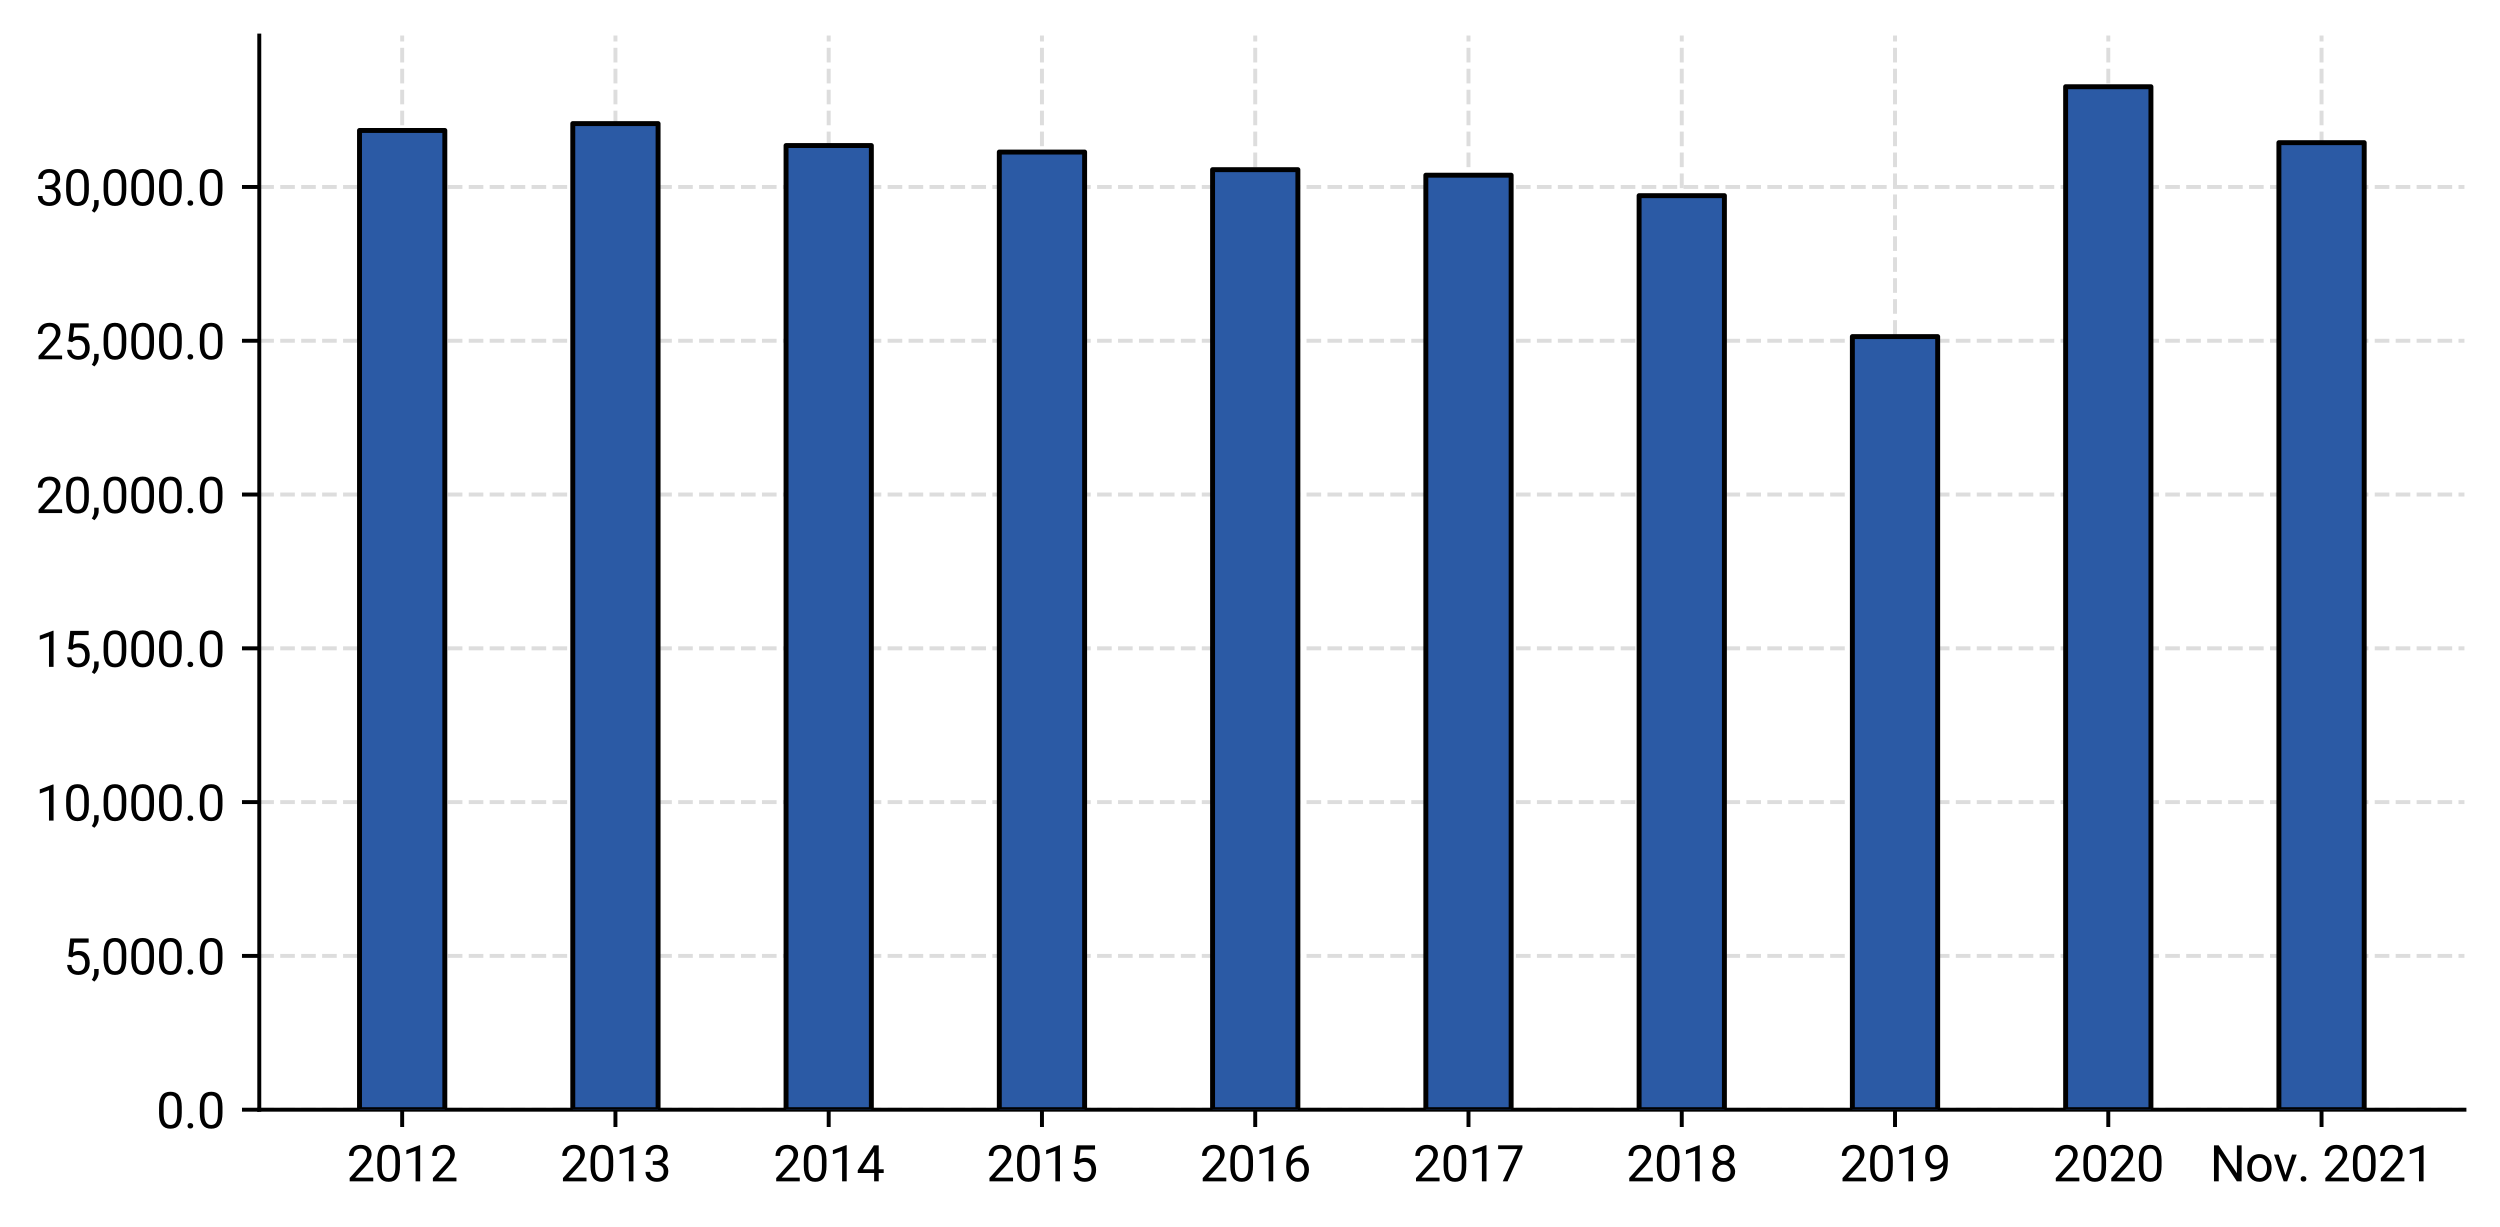 <?xml version="1.0" encoding="utf-8" standalone="no"?>
<!DOCTYPE svg PUBLIC "-//W3C//DTD SVG 1.1//EN"
  "http://www.w3.org/Graphics/SVG/1.1/DTD/svg11.dtd">
<svg xmlns:xlink="http://www.w3.org/1999/xlink" width="506.087pt" height="248.371pt" viewBox="0 0 506.087 248.371" xmlns="http://www.w3.org/2000/svg" version="1.1">
 <defs>
  <style type="text/css">*{stroke-linejoin: round; stroke-linecap: butt}</style>
 </defs>
 <g id="figure_1">
  <g id="patch_1">
   <path d="M 0 248.371 
L 506.087 248.371 
L 506.087 0 
L 0 0 
z
" style="fill: #ffffff"/>
  </g>
  <g id="axes_1">
   <g id="patch_2">
    <path d="M 52.487 224.64 
L 498.887 224.64 
L 498.887 7.2 
L 52.487 7.2 
z
" style="fill: #ffffff"/>
   </g>
   <g id="matplotlib.axis_1">
    <g id="xtick_1">
     <g id="line2d_1">
      <path d="M 81.413 224.64 
L 81.413 7.2 
" clip-path="url(#p454d192452)" style="fill: none; stroke-dasharray: 2.96,1.28; stroke-dashoffset: 0; stroke: #dddddd; stroke-width: 0.8"/>
     </g>
     <g id="line2d_2">
      <defs>
       <path id="m70d96fb3c0" d="M 0 0 
L 0 3.5 
" style="stroke: #000000; stroke-width: 0.8"/>
      </defs>
      <g>
       <use xlink:href="#m70d96fb3c0" x="81.413" y="224.64" style="stroke: #000000; stroke-width: 0.8"/>
      </g>
     </g>
     <g id="text_1">
      <!-- 2012 -->
      <g transform="translate(70.182 239.14)scale(0.1 -0.1)">
       <defs>
        <path id="Roboto-Regular-32" d="M 3359 0 
L 378 0 
L 378 416 
L 1953 2166 
Q 2303 2563 2436 2811 
Q 2569 3059 2569 3325 
Q 2569 3681 2353 3909 
Q 2138 4138 1778 4138 
Q 1347 4138 1108 3892 
Q 869 3647 869 3209 
L 291 3209 
Q 291 3838 695 4225 
Q 1100 4613 1778 4613 
Q 2413 4613 2781 4280 
Q 3150 3947 3150 3394 
Q 3150 2722 2294 1794 
L 1075 472 
L 3359 472 
L 3359 0 
z
" transform="scale(0.016)"/>
        <path id="Roboto-Regular-30" d="M 3231 1941 
Q 3231 925 2884 431 
Q 2538 -63 1800 -63 
Q 1072 -63 722 420 
Q 372 903 359 1863 
L 359 2634 
Q 359 3638 706 4125 
Q 1053 4613 1794 4613 
Q 2528 4613 2875 4142 
Q 3222 3672 3231 2691 
L 3231 1941 
z
M 2653 2731 
Q 2653 3466 2447 3802 
Q 2241 4138 1794 4138 
Q 1350 4138 1147 3803 
Q 944 3469 938 2775 
L 938 1850 
Q 938 1113 1152 761 
Q 1366 409 1800 409 
Q 2228 409 2436 740 
Q 2644 1072 2653 1784 
L 2653 2731 
z
" transform="scale(0.016)"/>
        <path id="Roboto-Regular-31" d="M 2278 0 
L 1697 0 
L 1697 3853 
L 531 3425 
L 531 3950 
L 2188 4572 
L 2278 4572 
L 2278 0 
z
" transform="scale(0.016)"/>
       </defs>
       <use xlink:href="#Roboto-Regular-32"/>
       <use xlink:href="#Roboto-Regular-30" x="56.152"/>
       <use xlink:href="#Roboto-Regular-31" x="112.305"/>
       <use xlink:href="#Roboto-Regular-32" x="168.457"/>
      </g>
     </g>
    </g>
    <g id="xtick_2">
     <g id="line2d_3">
      <path d="M 124.585 224.64 
L 124.585 7.2 
" clip-path="url(#p454d192452)" style="fill: none; stroke-dasharray: 2.96,1.28; stroke-dashoffset: 0; stroke: #dddddd; stroke-width: 0.8"/>
     </g>
     <g id="line2d_4">
      <g>
       <use xlink:href="#m70d96fb3c0" x="124.585" y="224.64" style="stroke: #000000; stroke-width: 0.8"/>
      </g>
     </g>
     <g id="text_2">
      <!-- 2013 -->
      <g transform="translate(113.354 239.14)scale(0.1 -0.1)">
       <defs>
        <path id="Roboto-Regular-33" d="M 1219 2556 
L 1653 2556 
Q 2063 2563 2297 2772 
Q 2531 2981 2531 3338 
Q 2531 4138 1734 4138 
Q 1359 4138 1136 3923 
Q 913 3709 913 3356 
L 334 3356 
Q 334 3897 729 4255 
Q 1125 4613 1734 4613 
Q 2378 4613 2743 4272 
Q 3109 3931 3109 3325 
Q 3109 3028 2917 2750 
Q 2725 2472 2394 2334 
Q 2769 2216 2973 1941 
Q 3178 1666 3178 1269 
Q 3178 656 2778 296 
Q 2378 -63 1737 -63 
Q 1097 -63 695 284 
Q 294 631 294 1200 
L 875 1200 
Q 875 841 1109 625 
Q 1344 409 1738 409 
Q 2156 409 2378 628 
Q 2600 847 2600 1256 
Q 2600 1653 2356 1865 
Q 2113 2078 1653 2084 
L 1219 2084 
L 1219 2556 
z
" transform="scale(0.016)"/>
       </defs>
       <use xlink:href="#Roboto-Regular-32"/>
       <use xlink:href="#Roboto-Regular-30" x="56.152"/>
       <use xlink:href="#Roboto-Regular-31" x="112.305"/>
       <use xlink:href="#Roboto-Regular-33" x="168.457"/>
      </g>
     </g>
    </g>
    <g id="xtick_3">
     <g id="line2d_5">
      <path d="M 167.757 224.64 
L 167.757 7.2 
" clip-path="url(#p454d192452)" style="fill: none; stroke-dasharray: 2.96,1.28; stroke-dashoffset: 0; stroke: #dddddd; stroke-width: 0.8"/>
     </g>
     <g id="line2d_6">
      <g>
       <use xlink:href="#m70d96fb3c0" x="167.757" y="224.64" style="stroke: #000000; stroke-width: 0.8"/>
      </g>
     </g>
     <g id="text_3">
      <!-- 2014 -->
      <g transform="translate(156.526 239.14)scale(0.1 -0.1)">
       <defs>
        <path id="Roboto-Regular-34" d="M 2819 1528 
L 3450 1528 
L 3450 1056 
L 2819 1056 
L 2819 0 
L 2238 0 
L 2238 1056 
L 166 1056 
L 166 1397 
L 2203 4550 
L 2819 4550 
L 2819 1528 
z
M 822 1528 
L 2238 1528 
L 2238 3759 
L 2169 3634 
L 822 1528 
z
" transform="scale(0.016)"/>
       </defs>
       <use xlink:href="#Roboto-Regular-32"/>
       <use xlink:href="#Roboto-Regular-30" x="56.152"/>
       <use xlink:href="#Roboto-Regular-31" x="112.305"/>
       <use xlink:href="#Roboto-Regular-34" x="168.457"/>
      </g>
     </g>
    </g>
    <g id="xtick_4">
     <g id="line2d_7">
      <path d="M 210.929 224.64 
L 210.929 7.2 
" clip-path="url(#p454d192452)" style="fill: none; stroke-dasharray: 2.96,1.28; stroke-dashoffset: 0; stroke: #dddddd; stroke-width: 0.8"/>
     </g>
     <g id="line2d_8">
      <g>
       <use xlink:href="#m70d96fb3c0" x="210.929" y="224.64" style="stroke: #000000; stroke-width: 0.8"/>
      </g>
     </g>
     <g id="text_4">
      <!-- 2015 -->
      <g transform="translate(199.698 239.14)scale(0.1 -0.1)">
       <defs>
        <path id="Roboto-Regular-35" d="M 644 2281 
L 875 4550 
L 3206 4550 
L 3206 4016 
L 1366 4016 
L 1228 2775 
Q 1563 2972 1988 2972 
Q 2609 2972 2975 2561 
Q 3341 2150 3341 1450 
Q 3341 747 2961 342 
Q 2581 -63 1900 -63 
Q 1297 -63 915 271 
Q 534 606 481 1197 
L 1028 1197 
Q 1081 806 1306 607 
Q 1531 409 1900 409 
Q 2303 409 2533 684 
Q 2763 959 2763 1444 
Q 2763 1900 2514 2176 
Q 2266 2453 1853 2453 
Q 1475 2453 1259 2288 
L 1106 2163 
L 644 2281 
z
" transform="scale(0.016)"/>
       </defs>
       <use xlink:href="#Roboto-Regular-32"/>
       <use xlink:href="#Roboto-Regular-30" x="56.152"/>
       <use xlink:href="#Roboto-Regular-31" x="112.305"/>
       <use xlink:href="#Roboto-Regular-35" x="168.457"/>
      </g>
     </g>
    </g>
    <g id="xtick_5">
     <g id="line2d_9">
      <path d="M 254.101 224.64 
L 254.101 7.2 
" clip-path="url(#p454d192452)" style="fill: none; stroke-dasharray: 2.96,1.28; stroke-dashoffset: 0; stroke: #dddddd; stroke-width: 0.8"/>
     </g>
     <g id="line2d_10">
      <g>
       <use xlink:href="#m70d96fb3c0" x="254.101" y="224.64" style="stroke: #000000; stroke-width: 0.8"/>
      </g>
     </g>
     <g id="text_5">
      <!-- 2016 -->
      <g transform="translate(242.87 239.14)scale(0.1 -0.1)">
       <defs>
        <path id="Roboto-Regular-36" d="M 2647 4553 
L 2647 4063 
L 2541 4063 
Q 1866 4050 1466 3662 
Q 1066 3275 1003 2572 
Q 1363 2984 1984 2984 
Q 2578 2984 2933 2565 
Q 3288 2147 3288 1484 
Q 3288 781 2905 359 
Q 2522 -63 1878 -63 
Q 1225 -63 819 439 
Q 413 941 413 1731 
L 413 1953 
Q 413 3209 948 3873 
Q 1484 4538 2544 4553 
L 2647 4553 
z
M 1888 2503 
Q 1591 2503 1341 2325 
Q 1091 2147 994 1878 
L 994 1666 
Q 994 1103 1247 759 
Q 1500 416 1878 416 
Q 2269 416 2492 703 
Q 2716 991 2716 1456 
Q 2716 1925 2489 2214 
Q 2263 2503 1888 2503 
z
" transform="scale(0.016)"/>
       </defs>
       <use xlink:href="#Roboto-Regular-32"/>
       <use xlink:href="#Roboto-Regular-30" x="56.152"/>
       <use xlink:href="#Roboto-Regular-31" x="112.305"/>
       <use xlink:href="#Roboto-Regular-36" x="168.457"/>
      </g>
     </g>
    </g>
    <g id="xtick_6">
     <g id="line2d_11">
      <path d="M 297.274 224.64 
L 297.274 7.2 
" clip-path="url(#p454d192452)" style="fill: none; stroke-dasharray: 2.96,1.28; stroke-dashoffset: 0; stroke: #dddddd; stroke-width: 0.8"/>
     </g>
     <g id="line2d_12">
      <g>
       <use xlink:href="#m70d96fb3c0" x="297.274" y="224.64" style="stroke: #000000; stroke-width: 0.8"/>
      </g>
     </g>
     <g id="text_6">
      <!-- 2017 -->
      <g transform="translate(286.042 239.14)scale(0.1 -0.1)">
       <defs>
        <path id="Roboto-Regular-37" d="M 3316 4225 
L 1431 0 
L 825 0 
L 2703 4075 
L 241 4075 
L 241 4550 
L 3316 4550 
L 3316 4225 
z
" transform="scale(0.016)"/>
       </defs>
       <use xlink:href="#Roboto-Regular-32"/>
       <use xlink:href="#Roboto-Regular-30" x="56.152"/>
       <use xlink:href="#Roboto-Regular-31" x="112.305"/>
       <use xlink:href="#Roboto-Regular-37" x="168.457"/>
      </g>
     </g>
    </g>
    <g id="xtick_7">
     <g id="line2d_13">
      <path d="M 340.446 224.64 
L 340.446 7.2 
" clip-path="url(#p454d192452)" style="fill: none; stroke-dasharray: 2.96,1.28; stroke-dashoffset: 0; stroke: #dddddd; stroke-width: 0.8"/>
     </g>
     <g id="line2d_14">
      <g>
       <use xlink:href="#m70d96fb3c0" x="340.446" y="224.64" style="stroke: #000000; stroke-width: 0.8"/>
      </g>
     </g>
     <g id="text_7">
      <!-- 2018 -->
      <g transform="translate(329.214 239.14)scale(0.1 -0.1)">
       <defs>
        <path id="Roboto-Regular-38" d="M 3138 3363 
Q 3138 3022 2958 2756 
Q 2778 2491 2472 2341 
Q 2828 2188 3036 1894 
Q 3244 1600 3244 1228 
Q 3244 638 2845 287 
Q 2447 -63 1797 -63 
Q 1141 -63 745 289 
Q 350 641 350 1228 
Q 350 1597 551 1894 
Q 753 2191 1109 2344 
Q 806 2494 631 2759 
Q 456 3025 456 3363 
Q 456 3938 825 4275 
Q 1194 4613 1797 4613 
Q 2397 4613 2767 4275 
Q 3138 3938 3138 3363 
z
M 2666 1241 
Q 2666 1622 2423 1862 
Q 2181 2103 1790 2103 
Q 1400 2103 1164 1865 
Q 928 1628 928 1240 
Q 928 853 1158 631 
Q 1388 409 1797 409 
Q 2203 409 2434 632 
Q 2666 856 2666 1241 
z
M 1797 4138 
Q 1456 4138 1245 3927 
Q 1034 3716 1034 3353 
Q 1034 3006 1242 2792 
Q 1450 2578 1797 2578 
Q 2144 2578 2351 2792 
Q 2559 3006 2559 3353 
Q 2559 3700 2343 3919 
Q 2128 4138 1797 4138 
z
" transform="scale(0.016)"/>
       </defs>
       <use xlink:href="#Roboto-Regular-32"/>
       <use xlink:href="#Roboto-Regular-30" x="56.152"/>
       <use xlink:href="#Roboto-Regular-31" x="112.305"/>
       <use xlink:href="#Roboto-Regular-38" x="168.457"/>
      </g>
     </g>
    </g>
    <g id="xtick_8">
     <g id="line2d_15">
      <path d="M 383.618 224.64 
L 383.618 7.2 
" clip-path="url(#p454d192452)" style="fill: none; stroke-dasharray: 2.96,1.28; stroke-dashoffset: 0; stroke: #dddddd; stroke-width: 0.8"/>
     </g>
     <g id="line2d_16">
      <g>
       <use xlink:href="#m70d96fb3c0" x="383.618" y="224.64" style="stroke: #000000; stroke-width: 0.8"/>
      </g>
     </g>
     <g id="text_8">
      <!-- 2019 -->
      <g transform="translate(372.387 239.14)scale(0.1 -0.1)">
       <defs>
        <path id="Roboto-Regular-39" d="M 2594 2000 
Q 2413 1784 2161 1653 
Q 1909 1522 1609 1522 
Q 1216 1522 923 1715 
Q 631 1909 472 2261 
Q 313 2613 313 3038 
Q 313 3494 486 3859 
Q 659 4225 978 4419 
Q 1297 4613 1722 4613 
Q 2397 4613 2786 4108 
Q 3175 3603 3175 2731 
L 3175 2563 
Q 3175 1234 2650 623 
Q 2125 13 1066 -3 
L 953 -3 
L 953 484 
L 1075 484 
Q 1791 497 2175 858 
Q 2559 1219 2594 2000 
z
M 1703 2000 
Q 1994 2000 2239 2178 
Q 2484 2356 2597 2619 
L 2597 2850 
Q 2597 3419 2350 3775 
Q 2103 4131 1725 4131 
Q 1344 4131 1112 3839 
Q 881 3547 881 3069 
Q 881 2603 1104 2301 
Q 1328 2000 1703 2000 
z
" transform="scale(0.016)"/>
       </defs>
       <use xlink:href="#Roboto-Regular-32"/>
       <use xlink:href="#Roboto-Regular-30" x="56.152"/>
       <use xlink:href="#Roboto-Regular-31" x="112.305"/>
       <use xlink:href="#Roboto-Regular-39" x="168.457"/>
      </g>
     </g>
    </g>
    <g id="xtick_9">
     <g id="line2d_17">
      <path d="M 426.79 224.64 
L 426.79 7.2 
" clip-path="url(#p454d192452)" style="fill: none; stroke-dasharray: 2.96,1.28; stroke-dashoffset: 0; stroke: #dddddd; stroke-width: 0.8"/>
     </g>
     <g id="line2d_18">
      <g>
       <use xlink:href="#m70d96fb3c0" x="426.79" y="224.64" style="stroke: #000000; stroke-width: 0.8"/>
      </g>
     </g>
     <g id="text_9">
      <!-- 2020 -->
      <g transform="translate(415.559 239.14)scale(0.1 -0.1)">
       <use xlink:href="#Roboto-Regular-32"/>
       <use xlink:href="#Roboto-Regular-30" x="56.152"/>
       <use xlink:href="#Roboto-Regular-32" x="112.305"/>
       <use xlink:href="#Roboto-Regular-30" x="168.457"/>
      </g>
     </g>
    </g>
    <g id="xtick_10">
     <g id="line2d_19">
      <path d="M 469.962 224.64 
L 469.962 7.2 
" clip-path="url(#p454d192452)" style="fill: none; stroke-dasharray: 2.96,1.28; stroke-dashoffset: 0; stroke: #dddddd; stroke-width: 0.8"/>
     </g>
     <g id="line2d_20">
      <g>
       <use xlink:href="#m70d96fb3c0" x="469.962" y="224.64" style="stroke: #000000; stroke-width: 0.8"/>
      </g>
     </g>
     <g id="text_10">
      <!-- Nov. 2021 -->
      <g transform="translate(447.34 239.14)scale(0.1 -0.1)">
       <defs>
        <path id="Roboto-Regular-4e" d="M 4025 0 
L 3422 0 
L 1131 3506 
L 1131 0 
L 528 0 
L 528 4550 
L 1131 4550 
L 3428 1028 
L 3428 4550 
L 4025 4550 
L 4025 0 
z
" transform="scale(0.016)"/>
        <path id="Roboto-Regular-6f" d="M 284 1722 
Q 284 2219 479 2616 
Q 675 3013 1023 3228 
Q 1372 3444 1819 3444 
Q 2509 3444 2936 2966 
Q 3363 2488 3363 1694 
L 3363 1653 
Q 3363 1159 3173 767 
Q 2984 375 2632 156 
Q 2281 -63 1825 -63 
Q 1138 -63 711 415 
Q 284 894 284 1681 
L 284 1722 
z
M 866 1653 
Q 866 1091 1127 750 
Q 1388 409 1825 409 
Q 2266 409 2525 754 
Q 2784 1100 2784 1722 
Q 2784 2278 2520 2623 
Q 2256 2969 1819 2969 
Q 1391 2969 1128 2628 
Q 866 2288 866 1653 
z
" transform="scale(0.016)"/>
        <path id="Roboto-Regular-76" d="M 1553 784 
L 2391 3381 
L 2981 3381 
L 1769 0 
L 1328 0 
L 103 3381 
L 694 3381 
L 1553 784 
z
" transform="scale(0.016)"/>
        <path id="Roboto-Regular-2e" d="M 450 303 
Q 450 453 539 553 
Q 628 653 806 653 
Q 984 653 1076 553 
Q 1169 453 1169 303 
Q 1169 159 1076 62 
Q 984 -34 806 -34 
Q 628 -34 539 62 
Q 450 159 450 303 
z
" transform="scale(0.016)"/>
        <path id="Roboto-Regular-20" transform="scale(0.016)"/>
       </defs>
       <use xlink:href="#Roboto-Regular-4e"/>
       <use xlink:href="#Roboto-Regular-6f" x="71.289"/>
       <use xlink:href="#Roboto-Regular-76" x="128.32"/>
       <use xlink:href="#Roboto-Regular-2e" x="176.758"/>
       <use xlink:href="#Roboto-Regular-20" x="203.076"/>
       <use xlink:href="#Roboto-Regular-32" x="227.832"/>
       <use xlink:href="#Roboto-Regular-30" x="283.984"/>
       <use xlink:href="#Roboto-Regular-32" x="340.137"/>
       <use xlink:href="#Roboto-Regular-31" x="396.289"/>
      </g>
     </g>
    </g>
   </g>
   <g id="matplotlib.axis_2">
    <g id="ytick_1">
     <g id="line2d_21">
      <path d="M 52.487 224.64 
L 498.887 224.64 
" clip-path="url(#p454d192452)" style="fill: none; stroke-dasharray: 2.96,1.28; stroke-dashoffset: 0; stroke: #dddddd; stroke-width: 0.8"/>
     </g>
     <g id="line2d_22">
      <defs>
       <path id="m605c262695" d="M 0 0 
L -3.5 0 
" style="stroke: #000000; stroke-width: 0.8"/>
      </defs>
      <g>
       <use xlink:href="#m605c262695" x="52.487" y="224.64" style="stroke: #000000; stroke-width: 0.8"/>
      </g>
     </g>
     <g id="text_11">
      <!-- 0.0 -->
      <g transform="translate(31.625 228.39)scale(0.1 -0.1)">
       <use xlink:href="#Roboto-Regular-30"/>
       <use xlink:href="#Roboto-Regular-2e" x="56.152"/>
       <use xlink:href="#Roboto-Regular-30" x="82.471"/>
      </g>
     </g>
    </g>
    <g id="ytick_2">
     <g id="line2d_23">
      <path d="M 52.487 193.508 
L 498.887 193.508 
" clip-path="url(#p454d192452)" style="fill: none; stroke-dasharray: 2.96,1.28; stroke-dashoffset: 0; stroke: #dddddd; stroke-width: 0.8"/>
     </g>
     <g id="line2d_24">
      <g>
       <use xlink:href="#m605c262695" x="52.487" y="193.508" style="stroke: #000000; stroke-width: 0.8"/>
      </g>
     </g>
     <g id="text_12">
      <!-- 5,000.0 -->
      <g transform="translate(12.816 197.258)scale(0.1 -0.1)">
       <defs>
        <path id="Roboto-Regular-2c" d="M 419 -906 
L 91 -681 
Q 384 -272 397 163 
L 397 684 
L 963 684 
L 963 231 
Q 963 -84 808 -400 
Q 653 -716 419 -906 
z
" transform="scale(0.016)"/>
       </defs>
       <use xlink:href="#Roboto-Regular-35"/>
       <use xlink:href="#Roboto-Regular-2c" x="56.152"/>
       <use xlink:href="#Roboto-Regular-30" x="75.781"/>
       <use xlink:href="#Roboto-Regular-30" x="131.934"/>
       <use xlink:href="#Roboto-Regular-30" x="188.086"/>
       <use xlink:href="#Roboto-Regular-2e" x="244.238"/>
       <use xlink:href="#Roboto-Regular-30" x="270.557"/>
      </g>
     </g>
    </g>
    <g id="ytick_3">
     <g id="line2d_25">
      <path d="M 52.487 162.375 
L 498.887 162.375 
" clip-path="url(#p454d192452)" style="fill: none; stroke-dasharray: 2.96,1.28; stroke-dashoffset: 0; stroke: #dddddd; stroke-width: 0.8"/>
     </g>
     <g id="line2d_26">
      <g>
       <use xlink:href="#m605c262695" x="52.487" y="162.375" style="stroke: #000000; stroke-width: 0.8"/>
      </g>
     </g>
     <g id="text_13">
      <!-- 10,000.0 -->
      <g transform="translate(7.2 166.125)scale(0.1 -0.1)">
       <use xlink:href="#Roboto-Regular-31"/>
       <use xlink:href="#Roboto-Regular-30" x="56.152"/>
       <use xlink:href="#Roboto-Regular-2c" x="112.305"/>
       <use xlink:href="#Roboto-Regular-30" x="131.934"/>
       <use xlink:href="#Roboto-Regular-30" x="188.086"/>
       <use xlink:href="#Roboto-Regular-30" x="244.238"/>
       <use xlink:href="#Roboto-Regular-2e" x="300.391"/>
       <use xlink:href="#Roboto-Regular-30" x="326.709"/>
      </g>
     </g>
    </g>
    <g id="ytick_4">
     <g id="line2d_27">
      <path d="M 52.487 131.243 
L 498.887 131.243 
" clip-path="url(#p454d192452)" style="fill: none; stroke-dasharray: 2.96,1.28; stroke-dashoffset: 0; stroke: #dddddd; stroke-width: 0.8"/>
     </g>
     <g id="line2d_28">
      <g>
       <use xlink:href="#m605c262695" x="52.487" y="131.243" style="stroke: #000000; stroke-width: 0.8"/>
      </g>
     </g>
     <g id="text_14">
      <!-- 15,000.0 -->
      <g transform="translate(7.2 134.993)scale(0.1 -0.1)">
       <use xlink:href="#Roboto-Regular-31"/>
       <use xlink:href="#Roboto-Regular-35" x="56.152"/>
       <use xlink:href="#Roboto-Regular-2c" x="112.305"/>
       <use xlink:href="#Roboto-Regular-30" x="131.934"/>
       <use xlink:href="#Roboto-Regular-30" x="188.086"/>
       <use xlink:href="#Roboto-Regular-30" x="244.238"/>
       <use xlink:href="#Roboto-Regular-2e" x="300.391"/>
       <use xlink:href="#Roboto-Regular-30" x="326.709"/>
      </g>
     </g>
    </g>
    <g id="ytick_5">
     <g id="line2d_29">
      <path d="M 52.487 100.111 
L 498.887 100.111 
" clip-path="url(#p454d192452)" style="fill: none; stroke-dasharray: 2.96,1.28; stroke-dashoffset: 0; stroke: #dddddd; stroke-width: 0.8"/>
     </g>
     <g id="line2d_30">
      <g>
       <use xlink:href="#m605c262695" x="52.487" y="100.111" style="stroke: #000000; stroke-width: 0.8"/>
      </g>
     </g>
     <g id="text_15">
      <!-- 20,000.0 -->
      <g transform="translate(7.2 103.861)scale(0.1 -0.1)">
       <use xlink:href="#Roboto-Regular-32"/>
       <use xlink:href="#Roboto-Regular-30" x="56.152"/>
       <use xlink:href="#Roboto-Regular-2c" x="112.305"/>
       <use xlink:href="#Roboto-Regular-30" x="131.934"/>
       <use xlink:href="#Roboto-Regular-30" x="188.086"/>
       <use xlink:href="#Roboto-Regular-30" x="244.238"/>
       <use xlink:href="#Roboto-Regular-2e" x="300.391"/>
       <use xlink:href="#Roboto-Regular-30" x="326.709"/>
      </g>
     </g>
    </g>
    <g id="ytick_6">
     <g id="line2d_31">
      <path d="M 52.487 68.979 
L 498.887 68.979 
" clip-path="url(#p454d192452)" style="fill: none; stroke-dasharray: 2.96,1.28; stroke-dashoffset: 0; stroke: #dddddd; stroke-width: 0.8"/>
     </g>
     <g id="line2d_32">
      <g>
       <use xlink:href="#m605c262695" x="52.487" y="68.979" style="stroke: #000000; stroke-width: 0.8"/>
      </g>
     </g>
     <g id="text_16">
      <!-- 25,000.0 -->
      <g transform="translate(7.2 72.729)scale(0.1 -0.1)">
       <use xlink:href="#Roboto-Regular-32"/>
       <use xlink:href="#Roboto-Regular-35" x="56.152"/>
       <use xlink:href="#Roboto-Regular-2c" x="112.305"/>
       <use xlink:href="#Roboto-Regular-30" x="131.934"/>
       <use xlink:href="#Roboto-Regular-30" x="188.086"/>
       <use xlink:href="#Roboto-Regular-30" x="244.238"/>
       <use xlink:href="#Roboto-Regular-2e" x="300.391"/>
       <use xlink:href="#Roboto-Regular-30" x="326.709"/>
      </g>
     </g>
    </g>
    <g id="ytick_7">
     <g id="line2d_33">
      <path d="M 52.487 37.846 
L 498.887 37.846 
" clip-path="url(#p454d192452)" style="fill: none; stroke-dasharray: 2.96,1.28; stroke-dashoffset: 0; stroke: #dddddd; stroke-width: 0.8"/>
     </g>
     <g id="line2d_34">
      <g>
       <use xlink:href="#m605c262695" x="52.487" y="37.846" style="stroke: #000000; stroke-width: 0.8"/>
      </g>
     </g>
     <g id="text_17">
      <!-- 30,000.0 -->
      <g transform="translate(7.2 41.596)scale(0.1 -0.1)">
       <use xlink:href="#Roboto-Regular-33"/>
       <use xlink:href="#Roboto-Regular-30" x="56.152"/>
       <use xlink:href="#Roboto-Regular-2c" x="112.305"/>
       <use xlink:href="#Roboto-Regular-30" x="131.934"/>
       <use xlink:href="#Roboto-Regular-30" x="188.086"/>
       <use xlink:href="#Roboto-Regular-30" x="244.238"/>
       <use xlink:href="#Roboto-Regular-2e" x="300.391"/>
       <use xlink:href="#Roboto-Regular-30" x="326.709"/>
      </g>
     </g>
    </g>
   </g>
   <g id="patch_3">
    <path d="M 52.487 224.64 
L 52.487 7.2 
" style="fill: none; stroke: #000000; stroke-width: 0.8; stroke-linejoin: miter; stroke-linecap: square"/>
   </g>
   <g id="patch_4">
    <path d="M 52.487 224.64 
L 498.887 224.64 
" style="fill: none; stroke: #000000; stroke-width: 0.8; stroke-linejoin: miter; stroke-linecap: square"/>
   </g>
   <g id="patch_5">
    <path d="M 72.778 224.64 
L 90.047 224.64 
L 90.047 26.408 
L 72.778 26.408 
z
" clip-path="url(#p454d192452)" style="fill: #2b5aa5; stroke: #000000; stroke-linejoin: miter"/>
   </g>
   <g id="patch_6">
    <path d="M 115.951 224.64 
L 133.219 224.64 
L 133.219 25.02 
L 115.951 25.02 
z
" clip-path="url(#p454d192452)" style="fill: #2b5aa5; stroke: #000000; stroke-linejoin: miter"/>
   </g>
   <g id="patch_7">
    <path d="M 159.123 224.64 
L 176.392 224.64 
L 176.392 29.465 
L 159.123 29.465 
z
" clip-path="url(#p454d192452)" style="fill: #2b5aa5; stroke: #000000; stroke-linejoin: miter"/>
   </g>
   <g id="patch_8">
    <path d="M 202.295 224.64 
L 219.564 224.64 
L 219.564 30.779 
L 202.295 30.779 
z
" clip-path="url(#p454d192452)" style="fill: #2b5aa5; stroke: #000000; stroke-linejoin: miter"/>
   </g>
   <g id="patch_9">
    <path d="M 245.467 224.64 
L 262.736 224.64 
L 262.736 34.347 
L 245.467 34.347 
z
" clip-path="url(#p454d192452)" style="fill: #2b5aa5; stroke: #000000; stroke-linejoin: miter"/>
   </g>
   <g id="patch_10">
    <path d="M 288.639 224.64 
L 305.908 224.64 
L 305.908 35.468 
L 288.639 35.468 
z
" clip-path="url(#p454d192452)" style="fill: #2b5aa5; stroke: #000000; stroke-linejoin: miter"/>
   </g>
   <g id="patch_11">
    <path d="M 331.811 224.64 
L 349.08 224.64 
L 349.08 39.608 
L 331.811 39.608 
z
" clip-path="url(#p454d192452)" style="fill: #2b5aa5; stroke: #000000; stroke-linejoin: miter"/>
   </g>
   <g id="patch_12">
    <path d="M 374.983 224.64 
L 392.252 224.64 
L 392.252 68.138 
L 374.983 68.138 
z
" clip-path="url(#p454d192452)" style="fill: #2b5aa5; stroke: #000000; stroke-linejoin: miter"/>
   </g>
   <g id="patch_13">
    <path d="M 418.156 224.64 
L 435.424 224.64 
L 435.424 17.554 
L 418.156 17.554 
z
" clip-path="url(#p454d192452)" style="fill: #2b5aa5; stroke: #000000; stroke-linejoin: miter"/>
   </g>
   <g id="patch_14">
    <path d="M 461.328 224.64 
L 478.597 224.64 
L 478.597 28.88 
L 461.328 28.88 
z
" clip-path="url(#p454d192452)" style="fill: #2b5aa5; stroke: #000000; stroke-linejoin: miter"/>
   </g>
  </g>
 </g>
 <defs>
  <clipPath id="p454d192452">
   <rect x="52.487" y="7.2" width="446.4" height="217.44"/>
  </clipPath>
 </defs>
</svg>
